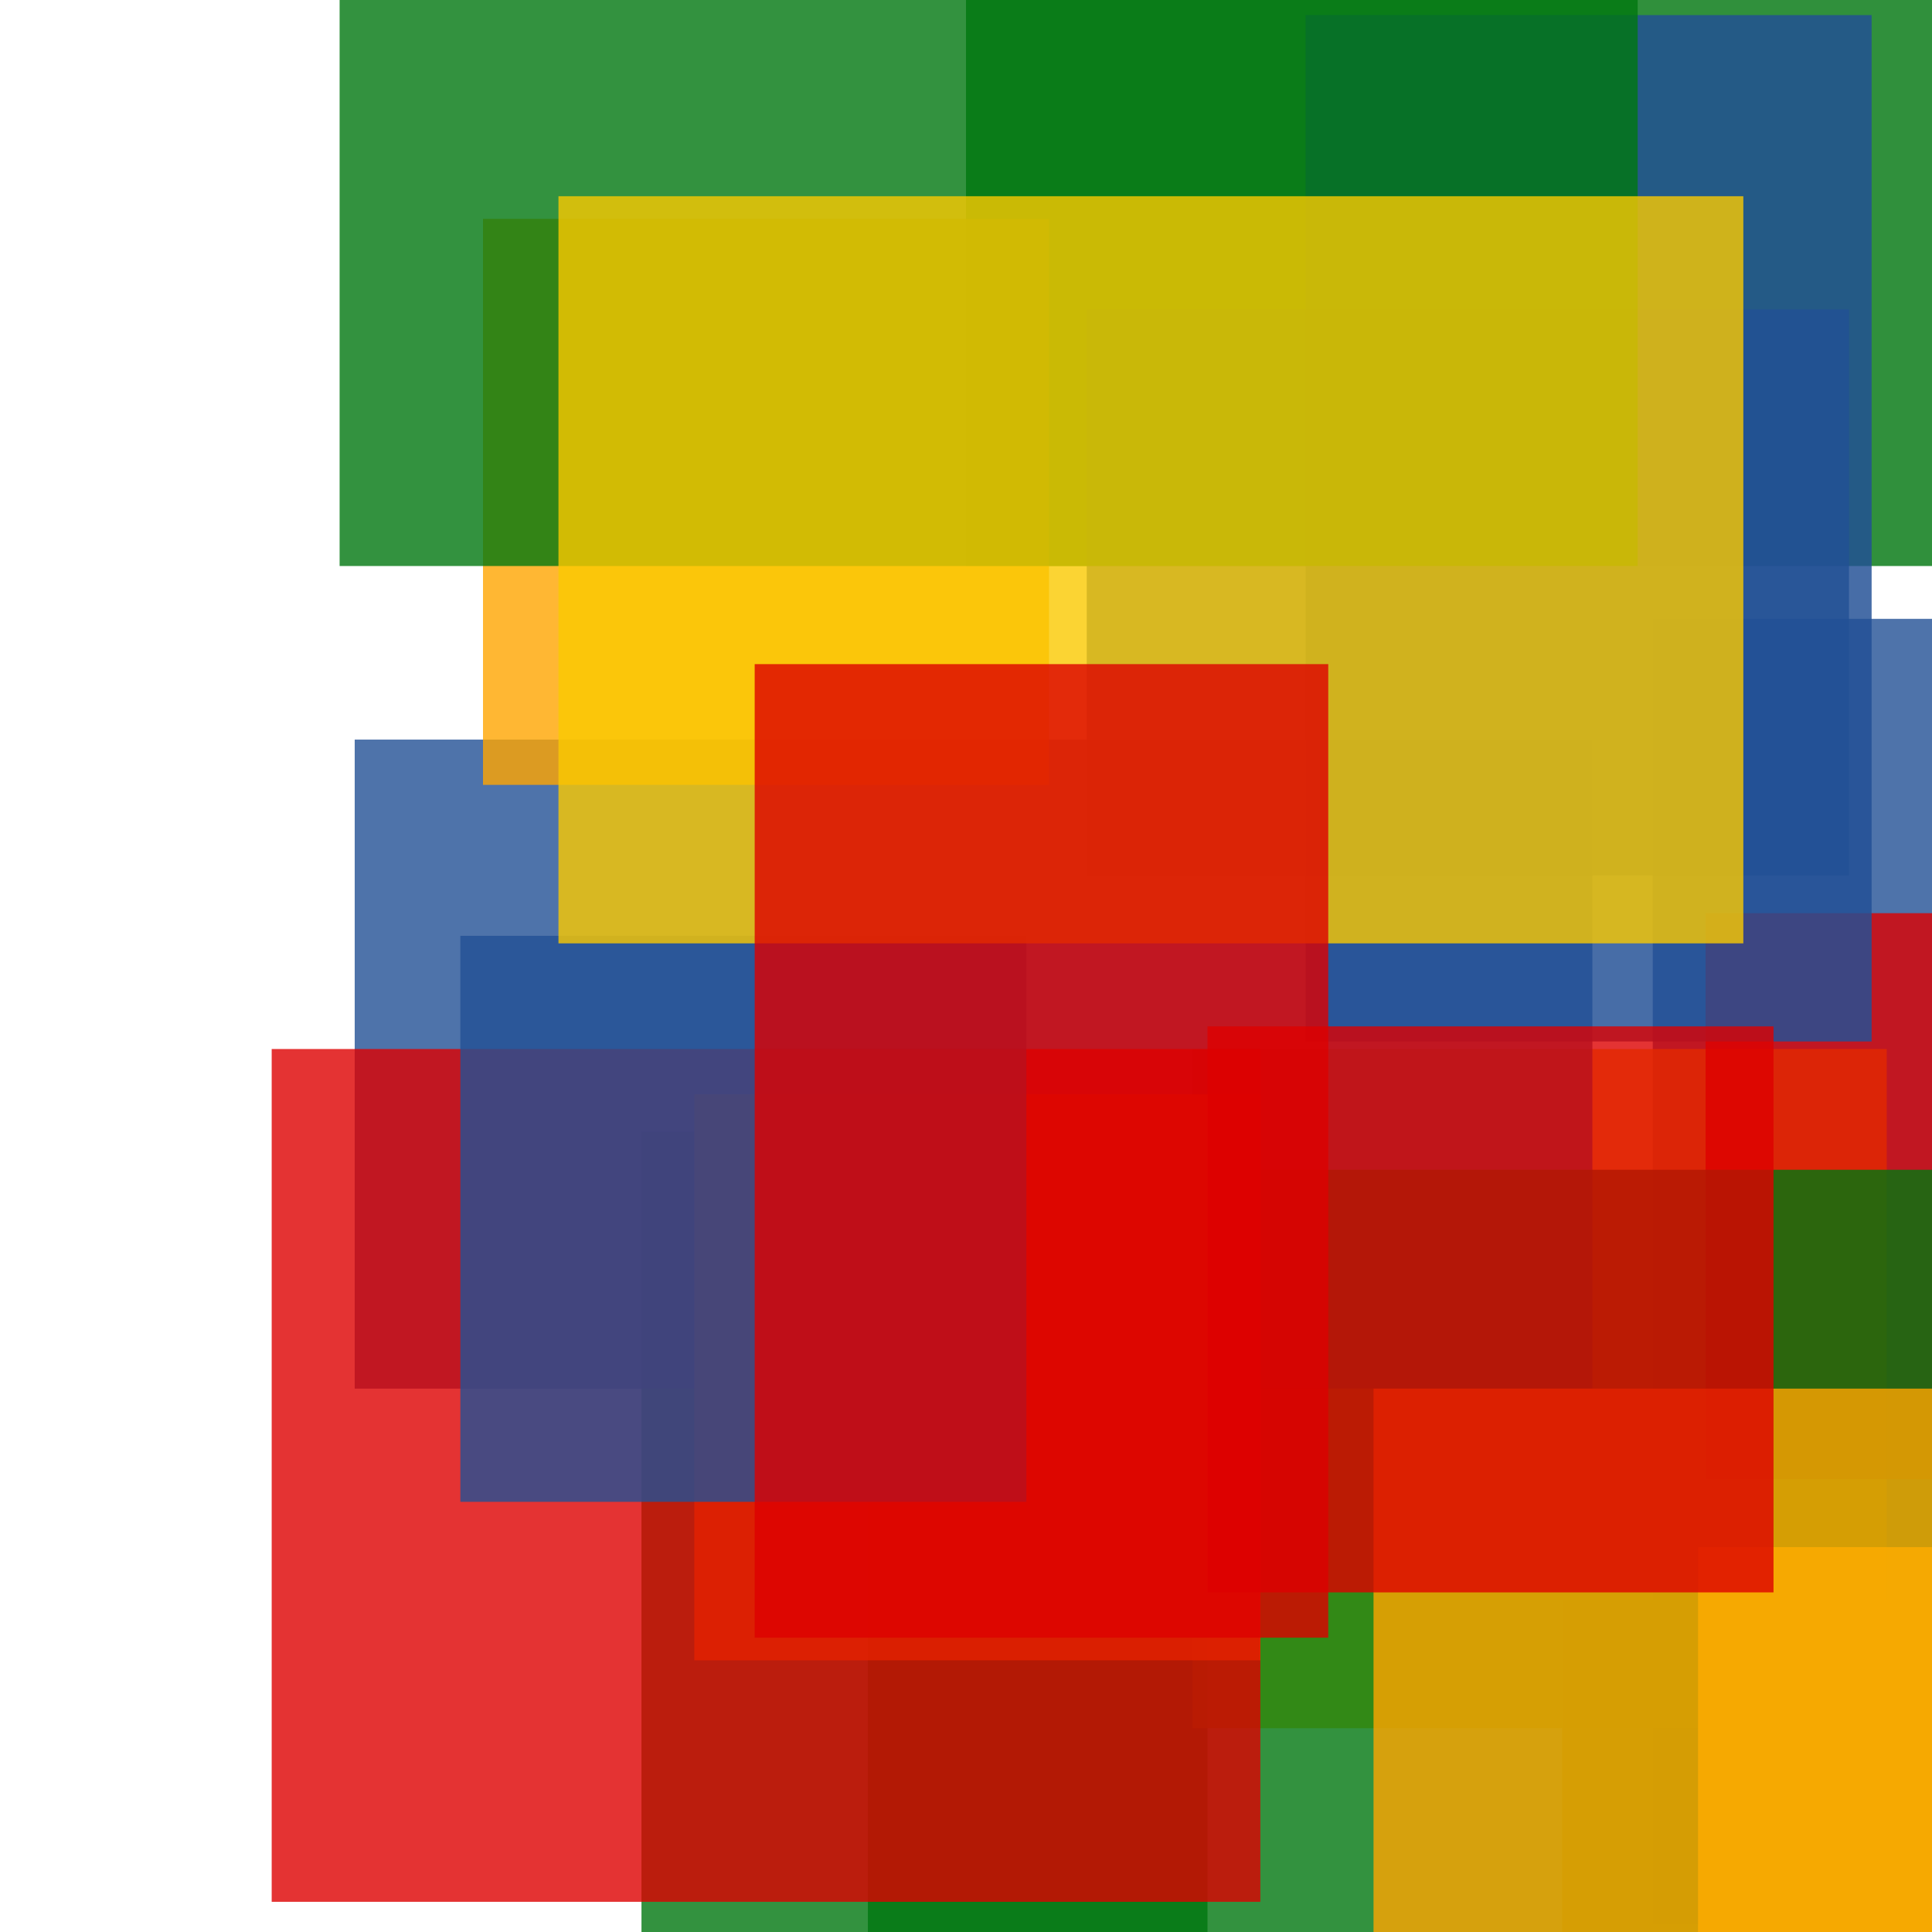 <svg width='256' height='256'><rect x='0' y='0' width='256' height='256' fill='white'/><rect x='85' y='150' width='75' height='148' opacity='0.80' fill='#00770F'/><rect x='128' y='0' width='158' height='75' opacity='0.81' fill='#00770F'/><rect x='219' y='82' width='194' height='173' opacity='0.80' fill='#225095'/><rect x='158' y='139' width='92' height='90' opacity='0.80' fill='#fac901'/><rect x='47' y='98' width='164' height='86' opacity='0.80' fill='#225095'/><rect x='226' y='121' width='136' height='75' opacity='0.80' fill='#dd0100'/><rect x='207' y='212' width='75' height='75' opacity='0.80' fill='#ffa500'/><rect x='115' y='155' width='165' height='158' opacity='0.80' fill='#00770F'/><rect x='92' y='145' width='75' height='75' opacity='0.80' fill='#ffa500'/><rect x='173' y='2' width='75' height='136' opacity='0.83' fill='#225095'/><rect x='36' y='139' width='131' height='113' opacity='0.80' fill='#dd0100'/><rect x='61' y='124' width='75' height='75' opacity='0.80' fill='#225095'/><rect x='225' y='205' width='105' height='156' opacity='0.80' fill='#fac901'/><rect x='182' y='184' width='90' height='96' opacity='0.80' fill='#ffa500'/><rect x='64' y='29' width='75' height='75' opacity='0.80' fill='#ffa500'/><rect x='144' y='41' width='101' height='75' opacity='0.80' fill='#225095'/><rect x='45' y='0' width='172' height='75' opacity='0.80' fill='#00770F'/><rect x='74' y='26' width='157' height='99' opacity='0.80' fill='#fac901'/><rect x='100' y='88' width='76' height='129' opacity='0.80' fill='#dd0100'/><rect x='160' y='136' width='75' height='75' opacity='0.80' fill='#dd0100'/></svg>